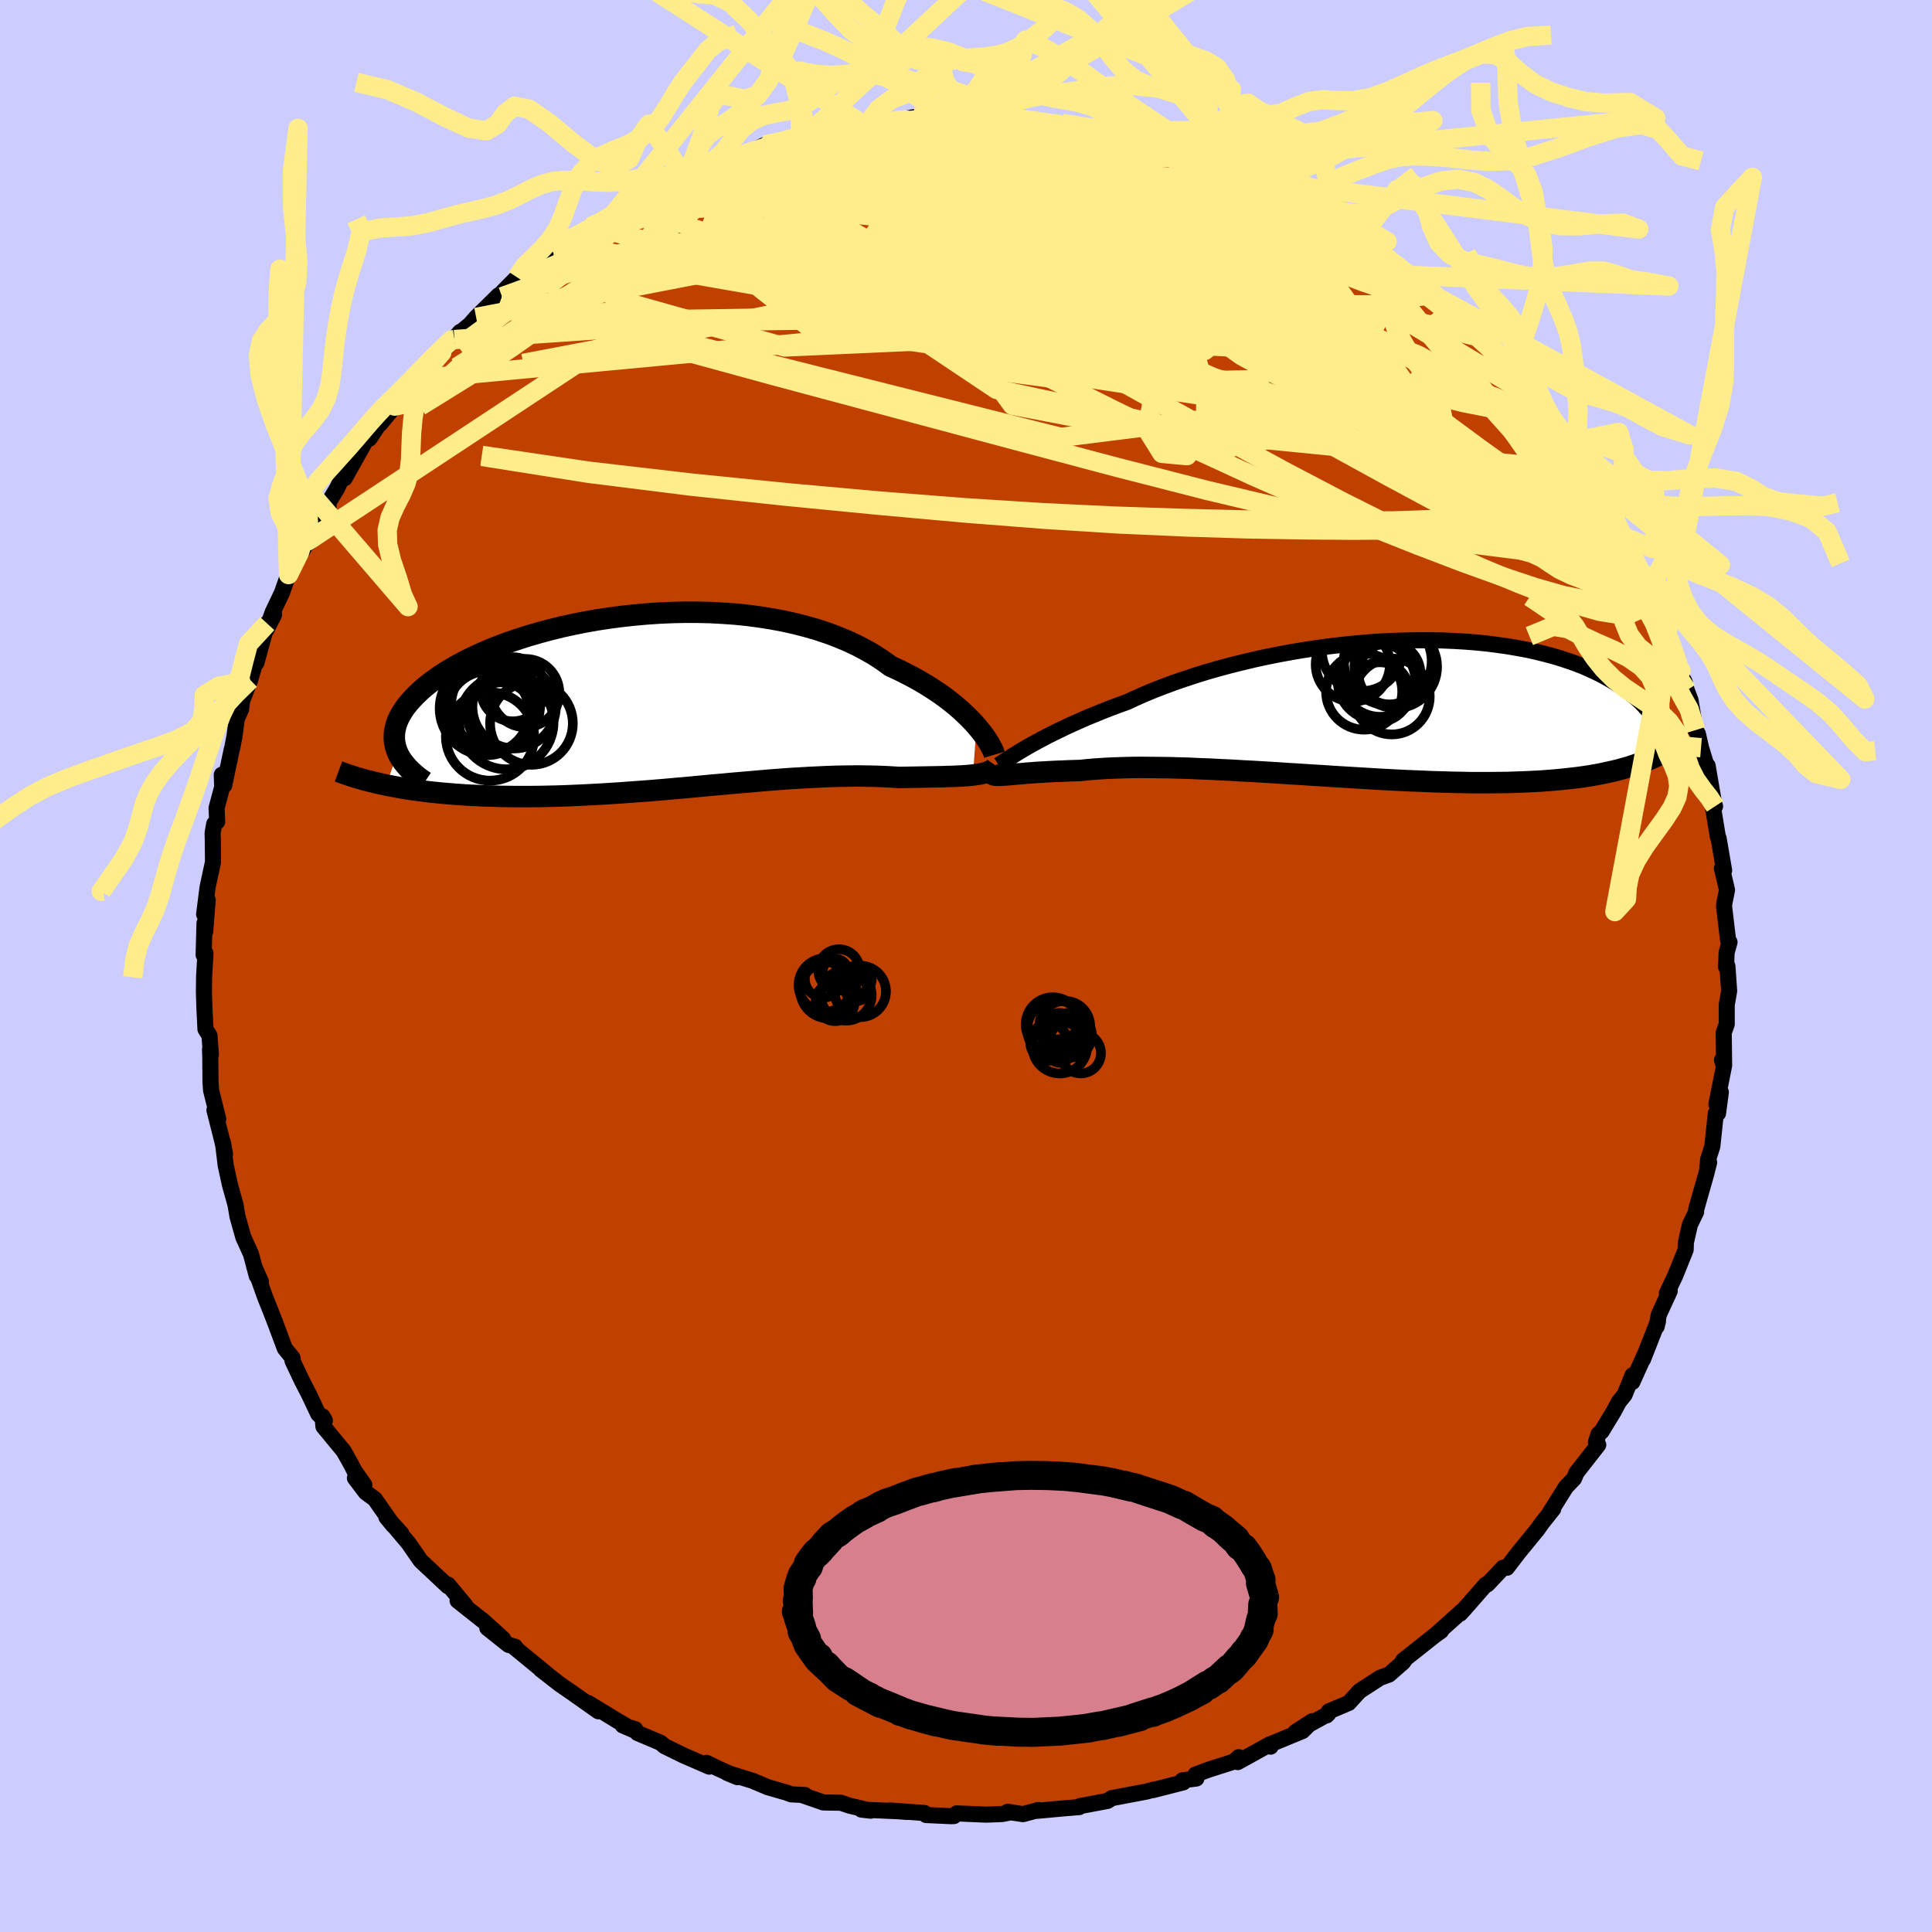 <svg xmlns="http://www.w3.org/2000/svg" width="500" height="500" viewBox="-100 -100 200 200"><defs><clipPath id="c"><path d="m33.65 2.45-.36-.41-.4-.41-.43-.42L32 .78l-.5-.43-.53-.43-.56-.43-.6-.43-.63-.42-.66-.42-.69-.41-.73-.41-.75-.39-.78-.39-.81-.37-.77-.56-.83-.55-.88-.51-.92-.49-.97-.46-1.02-.43-1.06-.4-1.1-.37-1.14-.33-1.17-.3-1.2-.27-1.23-.23-1.25-.2-1.28-.17-1.29-.13-1.3-.09-1.32-.07-1.32-.03H3.38l-1.32.03-1.32.06-1.31.09-1.31.12-1.28.14-1.28.17-1.25.19-1.23.22-1.2.24-1.18.26-1.14.28-1.12.3-1.08.31-1.04.33-1.01.34-.97.36-.92.36-.89.38-.84.38-.8.39-.76.4-.71.4-.67.4-.63.41-.58.41-.54.4-.51.41-.46.41-.42.4-.38.4-.35.39-.31.39-.27.39-.24.39-.2.38-.17.38-.13.38-.09.37-.07.37-.02.36v.36l.04.35.07.35.1.34.13.34-1.17 3.36.57.11.59.11.61.11.62.1.64.09.65.08.66.09.68.07.69.07.71.06.71.06.74.05.74.05.76.03.76.04.79.02.8.03.82.01.83.01h1.7l.88-.01.88-.02.89-.02.91-.03.91-.04.92-.04.93-.05.94-.05.94-.06.95-.06.95-.07.96-.07.96-.07.96-.08.96-.08.96-.09.96-.08.96-.09.95-.09.95-.09.95-.08.94-.09.94-.08.93-.08.92-.08.91-.08.91-.07.89-.07.89-.06.88-.05.86-.05.85-.04.84-.04.83-.03.81-.02.8-.01.79-.01.77.01.75.01.74.02.73.03.7.04.69.04.62-.01.6-.01.6-.01.57-.01.56-.01.55-.01.53-.01.51-.01.5-.02.48-.01.46-.02.44-.02.42-.03.4-.03.38-.04"/></clipPath><clipPath id="b"><path d="m-35.49 4.03.48-.27.51-.28.54-.29.57-.3.6-.3.64-.31.66-.32.7-.32.72-.32.75-.33.78-.32.81-.33.84-.33.86-.32.88-.32.88-.41.93-.41.97-.4 1.01-.39 1.05-.39 1.1-.38 1.13-.37 1.16-.36 1.19-.34 1.22-.33 1.25-.31 1.26-.3 1.29-.28 1.3-.26 1.31-.24 1.32-.22 1.33-.2 1.33-.18 1.33-.15 1.32-.14 1.32-.11 1.31-.09 1.3-.06 1.28-.04L5-7.01h1.24l1.23.02 1.19.05 1.17.07 1.14.09 1.11.11 1.08.14 1.05.15 1.01.17.98.18.94.21.9.22.87.23.83.25.79.26.76.27.72.28.68.3.65.3.61.3.58.32.54.31.52.32.48.32.46.33.43.32.4.33.37.33.35.33.31.33.3.34.26.33.24.34.22.33.19.33.17.33.15.33.13.33.1.32-1.89 2.77-.48.18-.49.17-.52.17-.53.15-.55.15-.57.14-.59.13-.6.13-.63.12-.64.11-.67.1-.68.09-.7.08-.73.08-.74.07-.76.06-.79.06-.81.04-.83.04-.86.03-.88.03-.9.01-.93.01h-1.92l-1-.02-1.01-.02-1.04-.03-1.05-.03-1.08-.05-1.09-.04-1.11-.05-1.12-.06-1.14-.06-1.14-.07-1.16-.07-1.17-.07-1.17-.07L-5 7.01l-1.18-.07-1.19-.08-1.18-.07-1.18-.08-1.17-.07-1.17-.07-1.15-.06-1.15-.07-1.13-.05-1.11-.06-1.1-.04-1.07-.05-1.06-.03-1.02-.03-1-.01-.98-.01-.94-.01-.91.01-.87.02-.84.03-.8.03-.77.05-.73.05-.68.06-.65.07-.67.02-.64.02-.62.03-.6.02-.57.03-.54.03-.52.03-.5.03-.47.04-.44.03-.42.04-.39.03-.36.03-.34.03-.31.03"/></clipPath><filter id="a"><feTurbulence baseFrequency=".05" numOctaves="3" result="noise" type="noise"/><feDisplacementMap in="SourceGraphic" in2="noise" scale="2"/></filter></defs><rect width="100%" height="100%" x="-100" y="-100" fill="#CCF"/><path fill="#C04000" stroke="#000" stroke-linejoin="round" stroke-width="1.667" d="m78.68.1.14-.09.18 2.58-.25 1.43v2.01l-.31.87.04 3.39-.22-.56.2.67-.78 3.92.46-1.26-.29 2.19h-.23l-.36 3.42-.43 1.33-.1 1.05.2-.72-.3 1.19-1.04 3.66-.01.28-.64 1.32-.42 1.86-.02.73-1.07 2.66-.88 1.86.3-.25-1.14 2.48-.21 1.2.14-.57-1.57 4 .17-.47-1.26 2.79.02-.71-.82 2.02-.59.73-.52.98-1.27 2.09-.32.28-.27.83.24.28-2.26 2.89-.24.59-.84.88-.97 1.55-.69 1.09.34-.37-1.17 1.47-.48.68-1.91 2.33L56 62.29l-.39-.01-1.63 1.73-.16.01-1.85 2.12-.82.91.48-.52-1.26 1.13-1.78 1.59.58-.41-.48.33-3.45 2.73h.13l-.13.18-1.45 1.27-.94.34-2.11 1.37-1.12 1.23-2.06.87-.23.42.16-.15-3.37 1.86 1.74-1.12-1.02 1.02-3.1 1.28-.21.34-.06-.25-3.34 1.85.1-.51-.49.46-2.55.81-1.43.53.09.41-1.44.19.08.21-3.13.8.17-.07-.89.23-3.54.67-.45.29-2.71.51-.11.01-.11.12-1.49.12-2.93.27.19-.09-1.59.43-1.59-.24.39.04-.98.19-1.64.06-3.05-.13-.28.28-.3.01-2.58-.12-.17-.21-3.59-.26 1.76.15-.86-.07-3.84-.17.96.11-2.19-.52-.89-.3-1.81-.03-2.14-.74.23-.03-1.43-.07-.44-.17-1.98-.57-1.56-.66-2.65-.82 1.06.44-2.06-.93-1.13-.55.28.39-2.67-1.16-1.96-.96-.41-.35-2.39-1.01-.24-.4-1.29-.39 1.11.48-1.5-.86-3.17-1.93 1.04.85-2.79-1.97-1.08-.74-.24-.18-1.85-1.44.77.59-3.46-2.84.03-.1-.67-.19-2.2-1.75 1.62 1.11-2.15-1.94.24.21-2.79-2.21.81.5-1.8-2.16-.01.17-2.82-2.64-1.26-1.82-1.44-1.71.69.7-1.54-1.68.73.88-1.94-2.77-.91-.66-1.14-1.5.98.71-1.04-1.47-.32-.64-.78-1.39-2.1-2.55-.09-1.04.24.42-.69-.68-.93-1.97-.79-1.54-.94-1.99v-.3l-.8-.99-.95-2.55-.49-1.26-.58-1.45-1.15-3.22.7 1.58-.43-.6-.5-1.89-.1-.37-.79-1.74-.61-2.17-.2-1.2-.58-2.07-.44-2.03-.28-2.33.21 1.17-.27-1.29-.82-3.24.39.91-.74-2.96-.06-.91-.02-2.49-.03-.84.09.52-.14-1.94-.42-.67-.11-2.21-.05-1.64.02-1.62.14-2.39-.19.17.09-3.29.07.88.26-3.26-.37 1.47.36-2.81.56-2.61-.02-2.21-.02-.79.17-.95.3-.22-.06-1.41.58-2.18-.04-1.27.25 1.1.75-3.58.09-.35.22-1.12.24-1.83.45-1.01.09-.82.85-2.21.61-2.09.03.33 1.12-4.07.72-.94-.81 1.59.66-1.83.95-1.99.81-2.31-.12.41 2.01-3.48.1.18-.1-.4.82-1.78 1.32-1.59-.17-.12 1.05-1.75.64-1.37.14.34 2.36-4.22.7-.67-.5.79 1.11-1.67.01.13 1.51-1.83 1.05-1.03 1.3-1.78-.52.02.92-.86 2.12-1.91 1.9-2.13-.6.8.9-.97.73-.61.62-.71 2.32-2.29.36.15-.04-.39 1.6-1.62 1.14-.47.79-1.09 2.09-1.21-.22.29 2.41-1.76-1.34.59 3.29-1.58h-.59l1.59-.75.86-.6 1.86-.95.62-.46 1.99-1.25 1.35-.44 1.52-.72.19-.22 2.72-1.04-2.53.79 3.19-.82 1.86-.72-.16-.14.16.2 2.81-1.34 1.97-.38-.48.04 3.65-.95-1.42.36.77-.17 2.72-.74-.07.21 3.53-.4-.19.08 1.61-.37 1.43-.19 1.91-.37 1.34.06-.55.17 1.5-.33 1.94-.11.13.17 2.71-.04 2.09.21.3-.26-.41.14 2.03.07 1.88.37.99.21.84.11.6-.15 3.54.71.77.14.28-.12.4.21 3.24.5-.3.12 4.07 1.25-.95-.44 2.89 1.28 1.35.26-1.36-.61 1.72.74 2.53.89.01.27 1.04.19 1.4.95 1.22.76-1.19-1.06 2.89 1.82.3-.24 3.31 1.99-.91-.36 2.24 1.09 1.73 1.05-1.01-.38 1.57.95.68.29 1.47 1.23-.01.18.75.36 1.61 1.25 2.39 1.73 1.08.92.05-.01 1.43 1.69.42.28 2.38 2.22 1.16 1.11-1.05-1.12 2.69 2.97.49.53-1.16-1.18 1.36 1.53 2.07 2.58-.53-.6 1.45 1.79.46.01 2.04 3.31-.29-.67.67.69 1.79 2.98.29.37 1.47 2.47.21-.1 1.04 2.67-.06-.45.04-.07.82 1.83 2.01 3.86-.06-.29-.19-.02.44 1.2 1.23 2.62-.13-.75 1.7 4.29-.31-1.06 1.38 4.08-.01.5.38.62.23.9.39 1.02.52 3.1.25.4.32 1.42.54 1.76.14.1.66 3.85-.47-1.33.58 1.69-.31-.49.6 3.64.08.16.57 3.33-.23-.23.53 2.25-.26 1.29-.05.38.42 3.52.15.21-.3 1.07-.06 1.5.14-.09" filter="url(#a)"/><path fill="#fff" d="m-35.49 4.03.48-.27.51-.28.54-.29.57-.3.6-.3.64-.31.66-.32.7-.32.72-.32.75-.33.78-.32.81-.33.84-.33.86-.32.88-.32.88-.41.93-.41.97-.4 1.01-.39 1.05-.39 1.1-.38 1.13-.37 1.16-.36 1.19-.34 1.22-.33 1.25-.31 1.26-.3 1.29-.28 1.3-.26 1.31-.24 1.32-.22 1.33-.2 1.33-.18 1.33-.15 1.32-.14 1.32-.11 1.31-.09 1.3-.06 1.28-.04L5-7.01h1.24l1.23.02 1.19.05 1.17.07 1.14.09 1.11.11 1.08.14 1.05.15 1.01.17.98.18.94.21.9.22.87.23.83.25.79.26.76.27.72.28.68.3.65.3.61.3.58.32.54.31.52.32.48.32.46.33.43.32.4.33.37.33.35.33.31.33.3.34.26.33.24.34.22.33.19.33.17.33.15.33.13.33.1.32-1.89 2.77-.48.18-.49.17-.52.17-.53.15-.55.15-.57.14-.59.13-.6.13-.63.12-.64.11-.67.1-.68.09-.7.08-.73.08-.74.07-.76.06-.79.06-.81.04-.83.04-.86.03-.88.03-.9.01-.93.01h-1.92l-1-.02-1.01-.02-1.04-.03-1.05-.03-1.08-.05-1.09-.04-1.11-.05-1.12-.06-1.14-.06-1.14-.07-1.16-.07-1.17-.07-1.17-.07L-5 7.01l-1.18-.07-1.19-.08-1.18-.07-1.18-.08-1.17-.07-1.17-.07-1.15-.06-1.15-.07-1.13-.05-1.11-.06-1.1-.04-1.07-.05-1.06-.03-1.02-.03-1-.01-.98-.01-.94-.01-.91.01-.87.02-.84.03-.8.03-.77.05-.73.05-.68.06-.65.07-.67.02-.64.02-.62.03-.6.02-.57.03-.54.03-.52.03-.5.03-.47.04-.44.03-.42.04-.39.03-.36.03-.34.03-.31.03" filter="url(#a)" transform="translate(41.86 -26.71)"/><path fill="#fff" d="m33.65 2.45-.36-.41-.4-.41-.43-.42L32 .78l-.5-.43-.53-.43-.56-.43-.6-.43-.63-.42-.66-.42-.69-.41-.73-.41-.75-.39-.78-.39-.81-.37-.77-.56-.83-.55-.88-.51-.92-.49-.97-.46-1.02-.43-1.06-.4-1.1-.37-1.14-.33-1.17-.3-1.2-.27-1.23-.23-1.25-.2-1.28-.17-1.29-.13-1.3-.09-1.32-.07-1.32-.03H3.38l-1.32.03-1.32.06-1.31.09-1.31.12-1.28.14-1.28.17-1.25.19-1.23.22-1.2.24-1.18.26-1.14.28-1.12.3-1.08.31-1.04.33-1.01.34-.97.36-.92.36-.89.38-.84.38-.8.39-.76.4-.71.4-.67.4-.63.41-.58.41-.54.4-.51.41-.46.41-.42.4-.38.4-.35.39-.31.39-.27.39-.24.39-.2.38-.17.38-.13.38-.09.37-.07.37-.02.36v.36l.04.35.07.35.1.34.13.34-1.17 3.36.57.11.59.11.61.11.62.1.64.09.65.08.66.09.68.07.69.07.71.06.71.06.74.05.74.05.76.03.76.04.79.02.8.03.82.01.83.01h1.7l.88-.01.88-.02.89-.02.91-.03.91-.04.92-.04.93-.05.94-.05.94-.06.95-.06.95-.07.96-.07.96-.07.96-.08.96-.08.96-.09.96-.08.96-.09.95-.09.95-.09.95-.08.94-.09.94-.08.93-.08.92-.08.91-.08.91-.07.89-.07.89-.06.88-.05.86-.05.85-.04.84-.04.83-.03.81-.02.8-.01.79-.01.77.01.75.01.74.02.73.03.7.04.69.04.62-.01.6-.01.6-.01.57-.01.56-.01.55-.01.53-.01.51-.01.5-.02.48-.01.46-.02.44-.02.42-.03.4-.03.38-.04" filter="url(#a)" transform="translate(-32.56 -27.28)"/><g fill="none" stroke="#000" transform="translate(41.86 -26.71)"><path stroke-linejoin="round" stroke-width="1.667" d="m-38.49 5.9.16-.1.19-.12.22-.15.26-.16.28-.18.31-.21.35-.21.38-.24.41-.24.44-.26.48-.27.51-.28.54-.29.57-.3.6-.3.64-.31.66-.32.7-.32.72-.32.75-.33.78-.32.81-.33.84-.33.86-.32.88-.32.88-.41.93-.41.97-.4 1.01-.39 1.05-.39 1.1-.38 1.13-.37 1.16-.36 1.19-.34 1.22-.33 1.25-.31 1.26-.3 1.29-.28 1.3-.26 1.31-.24 1.32-.22 1.33-.2 1.33-.18 1.33-.15 1.32-.14 1.32-.11 1.31-.09 1.3-.06 1.28-.04L5-7.01h1.24l1.23.02 1.19.05 1.17.07 1.14.09 1.11.11 1.08.14 1.05.15 1.01.17.98.18.94.21.9.22.87.23.83.25.79.26.76.27.72.28.68.3.65.3.61.3.58.32.54.31.52.32.48.32.46.33.43.32.4.33.37.33.35.33.31.33.3.34.26.33.24.34.22.33.19.33.17.33.15.33.13.33.1.32.09.32.06.31.05.32.03.3.01.31-.01.3-.02.29-.04.29-.05.29-.07.28" filter="url(#a)"/><path stroke-linejoin="round" stroke-width="2.222" d="m-39.13 6.85.06.04.09.04.1.02.14.02h.34l.2-.01.24-.01.26-.02.28-.02.31-.03.34-.03.36-.03.39-.03.42-.04.44-.03.47-.04.5-.03.52-.03.54-.03.57-.03.6-.02.62-.03.64-.02.67-.02.65-.07.68-.06.73-.05.77-.05.8-.03.84-.03.87-.02.91-.01.94.01.98.01 1 .01 1.02.03 1.06.03 1.07.05 1.1.04 1.11.06 1.13.05 1.15.07 1.15.06 1.17.07 1.17.07 1.18.08 1.18.07 1.19.08 1.18.07 1.18.08 1.17.07 1.17.07 1.16.07 1.14.07 1.14.06 1.12.06 1.11.05 1.09.04 1.08.05 1.05.03 1.04.03 1.01.02 1 .02h1.92l.93-.01.9-.01.88-.03.86-.03.83-.04.81-.04.79-.06.76-.06.74-.07.73-.08.7-.08.68-.09.67-.1.64-.11.63-.12.6-.13.59-.13.57-.14.55-.15.53-.15.52-.17.49-.17.48-.18.47-.18.44-.2.43-.2.42-.2.4-.22.38-.22.37-.22.35-.23.34-.24.33-.25" filter="url(#a)"/><circle cx="1.011" cy="-3.153" r="4.068" clip-path="url(#b)" filter="url(#a)"/><circle cx=".971" cy="-1.668" r="3.064" clip-path="url(#b)" filter="url(#a)"/><circle cx="1.976" cy="-3.573" r="3.206" clip-path="url(#b)" filter="url(#a)"/><circle cx="-.869" cy="-5.893" r="4.148" clip-path="url(#b)" filter="url(#a)"/><circle cx="2.626" cy="-4.268" r="4.278" clip-path="url(#b)" filter="url(#a)"/><circle cx="2.216" cy="-1.193" r="3.932" clip-path="url(#b)" filter="url(#a)"/><circle cx="-1.819" cy="-4.508" r="3.842" clip-path="url(#b)" filter="url(#a)"/><circle cx="1.801" cy="-4.858" r="4.546" clip-path="url(#b)" filter="url(#a)"/><circle cx="-.644" cy="-1.698" r="3.944" clip-path="url(#b)" filter="url(#a)"/><circle cx=".651" cy="-2.763" r="4.022" clip-path="url(#b)" filter="url(#a)"/></g><g fill="none" stroke="#000" transform="translate(-32.56 -27.28)"><path stroke-linejoin="round" stroke-width="2.222" d="m35.5 5.41-.05-.17-.07-.2-.11-.24-.14-.26-.16-.3-.2-.32-.23-.34-.26-.36-.3-.38-.33-.39-.36-.41-.4-.41-.43-.42L32 .78l-.5-.43-.53-.43-.56-.43-.6-.43-.63-.42-.66-.42-.69-.41-.73-.41-.75-.39-.78-.39-.81-.37-.77-.56-.83-.55-.88-.51-.92-.49-.97-.46-1.02-.43-1.06-.4-1.1-.37-1.14-.33-1.17-.3-1.2-.27-1.23-.23-1.25-.2-1.28-.17-1.29-.13-1.3-.09-1.32-.07-1.32-.03H3.38l-1.32.03-1.32.06-1.31.09-1.31.12-1.28.14-1.28.17-1.25.19-1.23.22-1.2.24-1.18.26-1.14.28-1.12.3-1.08.31-1.04.33-1.01.34-.97.36-.92.36-.89.38-.84.38-.8.39-.76.4-.71.4-.67.4-.63.41-.58.41-.54.4-.51.41-.46.41-.42.4-.38.4-.35.39-.31.39-.27.39-.24.39-.2.38-.17.38-.13.38-.09.37-.07.37-.02.36v.36l.04.35.07.35.1.34.13.34.16.33.19.32.22.32.25.31.27.31.3.3.32.29.34.29.37.28.4.27" filter="url(#a)"/><path stroke-linejoin="round" stroke-width="2.222" d="m35.68 6.56-.11.16-.14.14-.18.12-.2.11-.23.1-.26.08-.28.08-.31.06-.33.05-.36.05-.38.04-.4.03-.42.03-.44.02-.46.02-.48.01-.5.02-.51.01-.53.01-.55.01-.56.01-.57.01-.6.01-.6.01-.62.01-.69-.04-.7-.04-.73-.03-.74-.02-.75-.01-.77-.01-.79.01-.8.01-.81.02-.83.03-.84.04-.85.04-.86.05-.88.05-.89.06-.89.07-.91.07-.91.08-.92.08-.93.08-.94.08-.94.09-.95.08-.95.09-.95.09-.96.09-.96.08-.96.09-.96.08-.96.08-.96.07-.96.07-.95.07-.95.06-.94.06-.94.05-.93.05-.92.04-.91.04-.91.03-.89.02-.88.02-.88.01h-1.7l-.83-.01-.82-.01-.8-.03-.79-.02-.76-.04-.76-.03-.74-.05-.74-.05-.71-.06-.71-.06-.69-.07-.68-.07-.66-.09-.65-.08-.64-.09-.62-.1-.61-.11-.59-.11-.57-.11-.56-.12-.55-.13-.53-.13-.52-.13-.5-.14-.48-.14-.48-.15-.45-.15-.45-.16-.43-.16" filter="url(#a)"/><circle cx="-16.139" cy=".298" r="4.608" clip-path="url(#c)" filter="url(#a)"/><circle cx="-14.359" cy="-1.367" r="3.32" clip-path="url(#c)" filter="url(#a)"/><circle cx="-13.069" cy="-.977" r="3.532" clip-path="url(#c)" filter="url(#a)"/><circle cx="-14.219" cy=".443" r="4.32" clip-path="url(#c)" filter="url(#a)"/><circle cx="-15.594" cy="1.368" r="3.452" clip-path="url(#c)" filter="url(#a)"/><circle cx="-15.019" cy="2.033" r="4.882" clip-path="url(#c)" filter="url(#a)"/><circle cx="-16.714" cy="3.518" r="4.57" clip-path="url(#c)" filter="url(#a)"/><circle cx="-17.084" cy=".618" r="4.84" clip-path="url(#c)" filter="url(#a)"/><circle cx="-16.914" cy=".988" r="4.25" clip-path="url(#c)" filter="url(#a)"/><circle cx="-12.424" cy="2.168" r="4.284" clip-path="url(#c)" filter="url(#a)"/></g><g fill="none" stroke="#FFEC8B" stroke-linejoin="round" stroke-width="2"><path d="m-34.59-78.82 1.11-.65 1.66-.76 1.83-.71 1.86-.63 1.86-.56 1.88-.51 1.92-.48 1.98-.49 2.02-.49 2.04-.51 2.03-.51 1.99-.5 1.87-.47 1.67-.43 1.35-.36 1-.29.68-.23.47-.16.41-.1m69.09 36.45.39.83.15 1.03-.34.87-.84.67-1.31.55-1.73.52-2.15.51-2.62.44-3.12.33-3.64.22-4.16.1-4.68.03-5.21-.04-5.76-.1-6.36-.2-6.97-.31-7.6-.48-8.21-.64-8.85-.8-9.47-.92-10.08-1.07L-39.05-51l-11.04-1.75m80.7-28.45 2.15 1.26 1.72.96 1.59.93 1.48.92 1.39.9 1.26.84 1.15.78 1.03.72.92.64.81.57.67.46.51.35.29.19h.01l-.32-.23-.63-.47-.95-.71-1.3-.99" filter="url(#a)"/><path d="m-29.11-81.69.69-.36.83-.35.88-.32.99-.34 1.02-.35 1-.36.96-.33.88-.3.76-.24.59-.17.36-.07.13.03-.11.15-.37.27-.65.41-.98.55-1.36.71-1.76.86-2.17 1-2.58 1.14-3 1.28-3.61 1.49m81.84 5.02 1.63 1.24.68.69.11.42-.29.25-.71.08-1.23-.18-1.86-.51-2.57-.89-3.32-1.28-4.09-1.68-4.86-2.07-5.54-2.43-6.16-2.75-6.96-3.15" filter="url(#a)"/><path d="m-29.11-81.69.76-.36 1.05-.36 1.24-.34 1.47-.38 1.65-.42 1.74-.45 1.82-.47 1.86-.47 1.85-.46 1.76-.43 1.62-.37 1.44-.33 1.25-.27 1.07-.24.89-.19.71-.16.48-.11.2-.08-.23-.01-.83.08" filter="url(#a)"/><path d="m-29.11-81.69.68-.36.81-.34.85-.31.93-.32.95-.33.91-.32.84-.29.73-.24.58-.18.34-.06.04.08-.3.23-.64.39-.96.55-1.3.72-1.66.87-2.06 1.03-2.5 1.16-2.97 1.31-3.37 1.42" filter="url(#a)"/><path d="m-25.54-82.98 1.12-.46.6-.23.64-.18.66-.13.48.01.17.19-.22.41-.59.62-.94.85-1.26 1.06-1.61 1.28-2.03 1.54-2.54 1.83-3.13 2.15-3.73 2.5-4.32 2.82-4.88 3.16-5.59 3.57m111.25 3.27h-.13l.02.45-.28.46-.79.26-1.36-.01-1.95-.26-2.59-.51-3.28-.83-4.04-1.19-4.86-1.63-5.74-2.1-6.62-2.55-7.46-2.97-8.22-3.32-8.91-3.7-9.8-4.19" filter="url(#a)"/><path d="m65.89-48.37.31.5.2.62.02.43-.11.36-.26.31-.47.13-.77-.16-1.08-.48-1.4-.77-1.71-1.05-2.03-1.31-2.39-1.63-2.81-2-3.31-2.44-3.84-2.95-4.41-3.48-4.94-3.98-5.39-4.42-5.73-4.82-5.96-5.24m-1.93-4.93 2.43.74 1.18.42.66.3.22.2-.19.14-.52.11-.89.08-1.33.05-1.89-.01-2.53-.1-3.21-.18-3.9-.29-4.64-.38-5.42-.46-6.37-.53m78.41 44.67-.09.36-.06.77-.27.78-.62.65-1.02.46-1.49.19-1.98-.14-2.48-.49-2.99-.85-3.51-1.17-4.03-1.45-4.58-1.75-5.13-2.04-5.69-2.39-6.25-2.75-6.83-3.15-7.41-3.57-7.98-4-8.54-4.42-9.12-4.77-9.8-5.03" filter="url(#a)"/><path d="m62.34-54.19 1.11 2.09.36 1.37-.19 1.05-.72.82-1.25.63-1.71.51-2.17.46-2.61.42-3.1.36-3.6.26-4.13.14-4.66.03-5.2-.04-5.75-.09-6.33-.16-6.92-.23-7.54-.36-8.16-.52-8.79-.69-9.44-.85L-28.51-50l-10.59-1.23-11.02-1.63m7.45-20.91 1.54-1.06 1.35-.63 1.64-.59 1.94-.59 2.22-.63 2.48-.66 2.71-.69 2.89-.69 3.04-.66 3.11-.63 3.15-.56 3.13-.5 3.12-.46 3.1-.41 3.09-.39 3.08-.38 3.05-.37 2.95-.38 2.78-.41 2.53-.45 2.18-.48 1.75-.46m26.01 10-.29.03.24.39.18.51-.06.54-.32.58-.57.62-.85.67-1.2.69-1.61.67-2.06.63-2.54.59-3.01.53-3.5.47-4.03.41-4.58.33-5.16.27-5.76.22-6.33.19-6.88.18-7.39.17-7.93.13-8.56.13-9.35.23" filter="url(#a)"/><path d="m31.8-80.14-.07-.23.78.4.75.51.44.44v.31l-.5.15h-1.04l-1.6-.16-2.14-.31-2.66-.45-3.19-.58-3.77-.72-4.42-.86-5.15-.99-5.91-1.14-6.61-1.39" filter="url(#a)"/><path d="m64.13-51.21.52.82.54 1 .32.79.08.54-.12.36-.29.24-.46.14-.66-.03-.92-.25-1.18-.49-1.47-.74-1.76-.97-2.08-1.21-2.43-1.48-2.81-1.78-3.21-2.13-3.61-2.51-4.01-2.9-4.44-3.29-4.9-3.66-5.39-4.04-5.81-4.42-6.1-4.85m-55.54 7.13 2.03-1.05 1.11-.65.98-.57.99-.58.97-.54.9-.48.73-.36.52-.19h.24l-.07.22-.37.43-.68.65-.97.86-1.28 1.06-1.58 1.27-1.9 1.47-2.26 1.7-2.72 2.02-3.39 2.5-4.2 3.08" filter="url(#a)"/><path d="m-10.39-86.93 1.63-.25 1.78-.09 1.81.07 1.82.21 1.93.31 2.1.39 2.3.47 2.46.52 2.54.57 2.56.6 2.53.62 2.49.64 2.45.63 2.4.63 2.34.61 2.26.58 2.16.54 2.07.52 1.94.5 1.79.47 1.63.45 1.54.45 1.44.44M69.7-40.94l.45 1.3.21 1.13-.13.9-.51.69-.91.41-1.37.09-1.84-.29-2.31-.65-2.8-.97-3.29-1.28-3.78-1.58-4.29-1.91-4.79-2.27-5.31-2.66-5.84-3.06-6.4-3.48-7.01-3.88-7.69-4.26-8.38-4.6-8.97-4.93-9.27-5.41" filter="url(#a)"/><path d="m69.7-40.94.42 1.21.15.9-.24.48-.69.09-1.19-.39-1.72-.96-2.3-1.6-2.92-2.28-3.58-2.94-4.27-3.59-4.99-4.24-5.73-4.95-6.43-5.69-7.02-6.46-7.53-7.21" filter="url(#a)"/><path d="m67.12-46.32.64 1.93-.2 1.34-1.26.53-2.18.04-2.99-.2-3.77-.38-4.6-.58-5.48-.84-6.42-1.17-7.41-1.57-8.45-2-9.52-2.44-10.62-2.82-11.73-3.14-12.82-3.43-13.84-3.79m55.48-19.59.27.1 1.18.47 1.24.49 1.25.52 1.33.58 1.38.63 1.37.64 1.29.62 1.19.59 1.09.53 1 .48.9.44.77.36.57.27.27.12-.12-.08-.59-.34-1.15-.62-1.79-.96" filter="url(#a)"/><path d="m30.61-81.2 2.13 1.23 1.63.88 1.44.8 1.26.73 1.1.66.95.58.81.52.68.46.59.4.49.36.38.3.24.22.06.12-.18-.03-.5-.21-.87-.42-1.23-.64-1.53-.84-1.82-1.05-2.18-1.32-2.71-1.71M1.63-87.94l1.42.08.89.03.94.09 1.13.13 1.21.16 1.18.17 1.08.15.94.13.74.11.49.08.22.05-.06.04-.35.02-.67.01-1.08-.02-1.62-.07-2.24-.15-2.87-.24-3.5-.28" filter="url(#a)"/><path d="m-8.78-87.3 1.58-.18 1.75-.07 1.73.02 1.81.08 1.98.11 2.17.14 2.29.17 2.24.17 2.03.15 1.69.1 1.28.05.92.02h.63l.46.03m-44.41 5.54 1.33-.52 1.44-.32 1.68-.15 2.01-.04 2.37.01 2.69.05 2.97.08 3.21.11 3.42.13 3.56.16 3.65.21 3.68.26 3.7.29 3.7.31 3.76.35 3.81.37 3.85.41 3.83.44 3.77.46 3.74.52 3.72.57m-74.16.75 1.52-.66 1.74-.59 2.07-.55 2.36-.48 2.63-.39 2.82-.27 2.97-.14 3.1-.03 3.23.08 3.37.15 3.51.19 3.66.2 3.78.19 3.89.2 3.95.19 3.98.18 3.93.19 3.85.2 3.78.24 3.77.27 3.78.32 3.75.34 3.55.29" filter="url(#a)"/><path d="m69.95-40.63-.24-.22-.48.02-.71.15-1.06.08-1.53-.15-2.06-.47-2.67-.88-3.31-1.35-3.99-1.89-4.71-2.41-5.45-2.93-6.21-3.41-6.99-3.9-7.79-4.43-8.67-5.01-9.57-5.6-10.49-6.15m9.59-8.67 1.78.15 1.41.19 1.08.18.89.14.75.15.53.14.23.14-.13.14-.52.15-.9.17-1.34.2-1.84.19-2.45.17-3.09.12-3.71.07-4.26-.02-4.86-.02m31-.21.86.41 1.58.58 1.57.6 1.46.56 1.38.55 1.33.56 1.32.57 1.31.58 1.26.58 1.19.56 1.1.52 1.01.49.93.44.84.39.72.34.55.26.3.14-.01-.01-.38-.21-.76-.4-1.1-.55-1.27-.63-1.26-.61" filter="url(#a)"/><path d="m3.61-87.85 1.9.18 1.8.29 1.72.32 1.77.34 1.85.35 1.86.35 1.72.33 1.52.3 1.33.28 1.14.25.9.23.51.12-.11-.05-.93-.29M66.1-48.47l.6 1.51.24.59.18.5.13.53-.04.34-.33-.04-.65-.46-.98-.86-1.31-1.25-1.65-1.64-2.02-2.09-2.41-2.58-2.83-3.16-3.29-3.82-3.76-4.51-4.07-5.1m-77.88-8.77 1.97-.87 2.25-.48 2.58-.23 2.93-.04 3.29.11 3.71.23 4.13.28 4.52.34 4.84.36 5.12.38 5.31.39 5.47.4 5.57.45 5.66.55 5.73.65 5.76.69" filter="url(#a)"/><path d="m28.14-82.04.84.41.29.56-.32.55-.84.62-1.28.75-1.78.9-2.38 1-3.1 1.09-3.87 1.15-4.7 1.2-5.53 1.25-6.33 1.32-7.15 1.41-8.04 1.58-9.02 1.8-10.01 2.02-10.76 2.05m40.4-25.48.77.07.55.04.63.06.67.11.58.19.36.28.06.37-.29.46-.62.57-.95.69-1.27.81-1.61.94-1.97 1.08-2.36 1.21-2.79 1.34-3.26 1.48-3.77 1.64-4.28 1.8-4.77 1.95-5.22 2.05-5.65 2.08-6.25 2.19" filter="url(#a)"/><path d="m8.51-87.2.89.08 1.2.15 1.17.18.9.19.63.19.42.21.23.26.01.29-.3.3-.69.29-1.11.26-1.58.23-2.05.21-2.54.21-3.04.23-3.56.26-4.09.27-4.59.24-5.2.21-6.17.27m-17.94 6.15 1.61-.62 2.04-.51 2.55-.4 3.03-.3 3.46-.17 3.81-.01 4.11.15 4.37.32 4.64.46 4.91.58 5.18.67 5.43.71 5.61.72 5.75.71 5.85.67 5.95.68 6.05.75 6.15.91" filter="url(#a)"/><path d="m-40.26-75.53.13-.05 1.35-.54 1.75-.64 2.08-.71 2.38-.75 2.65-.8 2.84-.82 2.95-.83 2.99-.79 2.95-.75 2.9-.69 2.83-.63 2.77-.58 2.71-.55 2.59-.53 2.43-.52 2.27-.51 2.16-.5 1.93-.51m-23.3 1.87.56-.19 1.08-.29 1.06-.24 1.15-.23 1.27-.23 1.32-.2 1.24-.18 1.08-.15.84-.12.55-.07.22-.02-.16.04-.54.11-.88.17-1.18.24-1.53.31-1.97.4-2.57.48" filter="url(#a)"/><path d="m-31.98-80.53 1.34-.5 1.37-.55 1.33-.53 1.31-.48 1.33-.45 1.35-.45 1.3-.45 1.21-.43 1.05-.39.9-.35.69-.26.37-.15-.11.02-.75.22-1.59.54" filter="url(#a)"/><path d="m-28.92-81.91 1.28-.5.61-.18.71-.17.67-.13.55-.06.4.04.24.15.02.31-.26.48-.59.7-.95.92-1.28 1.16-1.62 1.41-1.95 1.66-2.31 1.92-2.73 2.19-3.2 2.45-3.67 2.69-4.11 2.88-4.51 3-4.9 3.04" filter="url(#a)"/><path d="m-30.63-80.97 1.38-.53 1.59-.34 1.91-.21 2.3-.12 2.74-.09 3.12-.07 3.45-.04 3.73-.02 3.98.01 4.15.05 4.22.07 4.18.1 4.11.12 4.01.12 3.98.12 4.05.2 4.24.36m40.61 34.92.99 2.06.83 1.67.49 1.06.32.77.25.69.21.68.16.62.05.48-.1.29-.26.02-.46-.29-.65-.62-.86-.95-1.08-1.29-1.32-1.65-1.58-2.04-1.84-2.49-2.12-2.95-2.4-3.41-2.73-3.91-3.19-4.5-3.82-5.23" filter="url(#a)"/><path d="m-30.63-80.97 1.28-.56 1.31-.44 1.45-.35 1.67-.32 1.93-.33 2.15-.35 2.31-.36 2.44-.38 2.53-.39 2.53-.38 2.46-.37 2.34-.34 2.21-.31 2.1-.27 2-.23 1.88-.22 1.64-.19 1.33-.19 1.04-.16.87-.14" filter="url(#a)"/><path d="m-4.1-87.8.29.06 1.31.03 1.8.11 2.07.2 2.19.25 2.18.28 2.1.31 2.05.34 2.04.36 2.02.38 1.96.36 1.84.33 1.64.26 1.38.2 1.09.15.84.13.76.22M-8.78-87.3l1.6-.14 1.73.04 1.75.21 1.9.34 2.16.45 2.47.55 2.69.64 2.84.71 2.88.76 2.86.79 2.85.82 2.83.82 2.81.83 2.75.79 2.64.74 2.5.69 2.36.63 2.23.62 2.08.61 1.87.54m-59.89-9.12 1.39-.3 1.22-.29 1.2-.29 1.17-.26 1.18-.24 1.21-.22 1.15-.18.96-.14.67-.09.29-.04-.14.01-.62.1-1.07.19-1.5.28-2.01.37m-5.1 1.1 1.5-.22 1.49-.08 1.69.06 1.9.19 2.21.3 2.53.39 2.82.48 3.02.55 3.18.63 3.28.69 3.34.75 3.38.81 3.42.87 3.44.92 3.49.99 3.53 1.02 3.56 1.05 3.51 1.04 3.4.99 3.19.91 2.96.8 2.81.71 2.84.74" filter="url(#a)"/><path d="m65.89-48.37.28.48.09.59-.17.36-.37.28-.6.2-.91.01-1.3-.28-1.71-.61-2.12-.91-2.52-1.19-2.93-1.45-3.36-1.77-3.84-2.11-4.36-2.52-4.94-2.98-5.56-3.45-6.22-3.93L18.52-72l-7.35-4.75-7.73-5.2m-17.1-4.87.82.04 1.24-.08 1.1-.09.94-.06h.74l.52.07.25.18.02.27-.21.37-.43.47-.66.58-.95.7-1.31.84-1.7.97-2.1 1.13-2.49 1.27-2.88 1.44-3.28 1.59-3.71 1.76-4.18 1.94-4.65 2.08-5.06 2.15-5.39 2.03" filter="url(#a)"/><path d="m23.88-83.94 13.94 12.85 8.72 12.28-2.74 3.08-7.5-1.88-6.58-2.29-4.66-1.1-5.21-.46-8.28-.91L.71-64.34l-9.69-2.9-4.25-3.23 3-2.63 8.97-.77 12.43 1.83 13.03 2.68 9.86-.44 18.92 4.66" filter="url(#a)"/><path d="m42.87-73.58-26.13-6.24-11.59 2.57-7.28 4.01-4.84 2.05-2.52-.27.98-1.33 5.21-.9 8.13.16 7.84 1.05 4.51 1.61.95 1.99.02 1.8.4-.12-5.27-3.67-22.94-4.22-41.05 7.95" filter="url(#a)"/><path d="m3.72-87.73-.87 3.31.31 7.57 1.31 7.36 2.6 4.93 5.66 2.76 8.45 1.29 8.36-.18 4.51-2.11-1.66-4.02-7.19-5.02-9.41-4.52-7.52-2.75-3.08-.64.69 1.19 1.79 3.7 7.8 10.17 54.67 24.95" filter="url(#a)"/><path d="m-48.03-69.28 8.86 2.71 29.61-.38 24.53.67 10.25-.44-1.89-1.89-8.03-2.49-8.7-2.42-6.03-2.01-2.29-1.33.91-.39 2.96.71 4.25 1.82 5.55 2.76 7.17 3.5 8.44 3.88 8.1 3.72L41-58.12l.85 1.02-2.95-.86-3.32-2.14.33-2.66L40.3-66l3.51-4.07-5.37-6.83" filter="url(#a)"/><path d="m-17.15-85.91-5.15 6.65 17.73 7.02 15.61 6.95 5.94 3.25 1.03-.13 1.14-1.07 2.21-.43 2.1.11 1.27-.16.86-.74 1.41-.69 2.71.43 3.61 1.98 2.12 2.68-2.74 1.98-8.41 1.54-14.47 1.82-57.85-14.56" filter="url(#a)"/><path d="m23.88-83.94-12.56 11.4 11.74 7.2-.2-.69-7.56-3.52-4.69-1.97 2.41 1 7.65 2.99 8.62 2.98 5.97 1.44 1.5-.53-3.2-1.9-7.21-2.23-9.83-1.66-10.56-.67-9.09.23-5.6.7-.78.62 3.98.15 6.77-.51 5.89-1.1 2.09-1.09-.54.56-4.04 2.97-47.31-6.2" filter="url(#a)"/><path d="M69.7-40.94 31.01-58.06 2.3-62.43l-2.51.37 8.9 1.19 5.78-.24-1.48-2.08-5.26-2.87-4.1-2.32-.76-1.17 1.31-.37.55-.32-2.15-.62-4.19-.51-3.26.31.91 1.46 5.97 2.05 8.88 1.35 9.09-.45 9.88-1.83 12.97.04 15.18 9.12" filter="url(#a)"/><path d="m31.8-80.14-1.45 13.93-10.88-2.03-1.9-4.76.54-3.89-1.86-2.35-5.06-.88-6.81.28-6.66.87-5.17.82-3.2.35-1.24-.13.53-.31 2.18-.07 3.81.52 5.61 1.33 7.63 2.14 9.2 2.61 8.64 2.37 4.36 1.17-2.9-.81-8.84-2.89-10.62-4.31-31.55-7.66" filter="url(#a)"/><path d="m-42.67-73.77 47.01 2.9 4.54 1.51 4.77 3.06 9.36 2.01 8.71.42 3.99-.89-1.9-2.01-6.61-2.91-8.78-3.29-8.34-3.05-6.39-2.37-4.45-1.54-3.6-.81-3.84-.25-4.38.12-4.29.33-3.15.36-1.14.25 1.1.12 2.62.13 2.46.24 1.02-.36 1.24-2.84-4.43-3.27" filter="url(#a)"/><path d="m-56.78-60.77 62.43-5.88 17.29-5.17 3.23-3.56-2.62-2.83L17.89-80l-6.87-.16-5.88 1.81-2.7 3.68 1.48 4.82 4.84 4.75 5.97 3.45 4.56 1.4 1.4-.61-2.24-2.11-5.03-3.08-5.93-3.72-4.57-3.87-2.18-3-1.61-.86-4.6 1.64-5.52 1.22 25.25-11.75" filter="url(#a)"/><path d="M42.87-73.58 21.6-75.54l-2.58.39-8.52-2-10.92-1.3-7.48 1.28-1.65 3.65 2.9 4.55 4.1 3.74 2.3 1.83-.61-.14-2.74-1.29-3.03-1.24-1.11-.34 3.06.71 8.35 1.01 11.7-.22 8.9-3.14-1.33-6.15L8.14-80l-36.87-2.16" filter="url(#a)"/><path d="m33.5-79.38 5.02 5.4L36.88-70l-3.75 1.75-2.94.11-1.14.21-.74 1.04-2.45 1.53-5.27 1.32-7.6.46-8.36-.64-7.47-1.51-5.55-1.76-3.02-1.32.1-.43 3.67.46 6.72.93 7.55.81 5.1.37.15.3-5.2.94-9.72 1.15-13.21-1.88-10.82-8.57 3.39-8.91" filter="url(#a)"/><path d="m65.89-48.37-16.21-2.06-23.74-10.36-12.73-5.36-6.36-3.19-4.09-3.13-2.81-2.71-1.7-1.25-.92.62-.45 1.87-.25 1.93-.34.9-.52-.45-.3-1.22.58-.98 1.72.06 2.05 1.15.82 1.54-1.68.81-4.98-.99-9.96-2.67-16.23-1.17-15.82 5.75" filter="url(#a)"/><path d="m64.13-51.21-8.4-7.01-8.86-4.98-9.07-3.77-8.59-3.53-6.3-2.56-4.26-1.36-3.45-.39-3.04.58-2.32 1.73-1.88 2.72-2.74 2.81-4.69 1.6-5.95-.57-4.3-2.69.66-3.69 6.74-3.14 10.21-1.65 8.54-.71 2.86-1.38-2.2-3.03-13.07-5.76" filter="url(#a)"/><path d="m61.96-54.21-35.25-19.2-2.89-4.86.65-.77h-2.39l-4.99-.12-5.43-.15-3.79.39-1.16 1.33.68 1.88.43 1.19-1.24-.53-1.66-1.85.56-1.63 4.45-.64 27.18 1.54" filter="url(#a)"/><path d="m-13.66-86.82 28.45 12.88L19.8-69l1.47 3.86-1.05 2.69-.54 1.66.71.66-.77-.78-4.89-2.5L5.99-67l-9.49-3.43-6.57-2.23-1.42-.83 3.8-.12 7.5-.34 8.7-1.01 6.43-1.16-.54-.03-12.54 1.87-25.17 1.99-15-4.23" filter="url(#a)"/><path d="m-23.68-83.7 50.25 14.71 13.74 8.97-4.52 4.56-8.72 1.84-4.82.24 1.66-.63 6.37-1.1 6.87-1.77 3.32-2.97-1.95-4.27-6.36-4.66-8.61-3.62-8.8-1.35-7.22 1.37-3.88 3.44-3.77 2.23-42.33-7.35" filter="url(#a)"/><path d="m64.13-51.21-49.02-4.86-10.3-1.98L.3-64.21l3.36-5.28 10.33-1.09 11.17 2.25 5.18 2.79-4.6 1.29-13.03-.33-14.77-.73-6.85.08 8.06.97 19.03-.2 8.8-6.42L-4.1-87.8" filter="url(#a)"/><path d="M69.95-40.63 28.52-63.18l-8.09-5.78-1.1-1.61 1.56 1.52 2.32 4.14 1.64 5.25-.08 4.49-1.89 2.34-2.6-.24-1.54-2.47.73-3.9 2.89-4.39 3.7-4.06 2.85-3.18 1.2-1.97.16-.6.45.66 1.15 1.28-.32.86-6.31.16L6.02-68.9l-58.98 4.05" filter="url(#a)"/><path d="m28.14-82.04 15.35 21.5-17.53 5.73-22.81-4.88-12.04-8.05-1.7-6.54 2.57-3.4 3.01-.76 3.54.65 5.81 1.22 8.4 1.61 8.29 1.93L24-71.47l-7.11-.24-15.85-3.11-9.72-5.14 26.56-5.72" filter="url(#a)"/><path d="m-28.92-81.91 38.5 7.74-9.59.64-15.76-.08-6.06-1.11 4.51-2.04 9.72-2.25 9.29-1.85 5.99-1.08 2.98-.08 1.65 1.15 1.15 2.56-.24 4.03-3.9 5.03-10.28 4.37-17.81.8-17.65-4.97 7.31-12.64" filter="url(#a)"/><path d="m45.23-71.97-5.35 10.56-20.8-5.86-15.92-5.12-8.65-3.02-1.46-1.76 4.38-.92 7.83-.24 8.76.45 7.92 1.29 6 2.36 3 3.27-1.08 3.28-5.01 1.84-6.04-.62-1.76-2.38 6.25-1.44 10.31.16-9.72-13.47M-1.08-87.9l2.35-3.07 1.58-2.47 1.03.02.91 1.13 1.02 1.03 1.18.31 1.33-.5 1.44-1.13 1.52-1.43 1.58-1.51 1.61-1.5 1.62-1.52 1.63-1.47 1.71-1.27 1.81-.91 1.91-.53 1.94-.28 2.04-.65 3.1-2.15-31.44 17.73-1.8-6.57-1.07.39-.97.46-1.16-.76-1.37-1.35-1.5-1.34-1.58-1.28-1.7-1.55-1.87-2.13-2.01-2.7-2.03-2.91-1.8-2.39-1.35-1.17-1.12.23-2.86-.66 52.88 21.07-1.9.27-1.72-.25-1.66-.08-1.66-.06-1.57-.13-1.46-.14-1.37-.04-1.33.07-1.33.17-1.36.22-1.36.2-1.34.17-1.29.17-1.25.22-1.18.29-1.14.35-1.13.32-1.17.2-1.28.05-1.38-.07-1.41-.1-1.4.09-1.44 1.18" filter="url(#a)"/><path d="m9.62-98.55-1.47 1.49-1.55 1.18-1.28.83-1.1.5-1.1.28-1.24.17-1.35.1-1.37.11-1.29.3-1.15.66-1.03.98-.99 1.02-1.1.7-1.28.48-1.36 1.03-1.35 1.79-29.74-19.14 1.61-.35 1.45.19 1.26.26 1.4.83 1.71 1.52 1.84 1.64 1.72 1.06 1.51.28 1.5.09 1.72.8 1.97 1.88 1.94 2.35 1.5 1.7.93 1.26 1.69 6.48 29.31-27.3-1.02 1.42-1.23.53-1.45.54-1.51.84-1.44 1.16-1.38 1.45-1.38 1.67-1.45 1.61-1.5 1.17-1.51.46-1.46-.19-1.35-.44-1.24.01-1.15 1.02-1.11 2.17-1.11 2.87-1.19 2.75-1.28 1.93-1.4.88-1.56-.01-1.73-.71-1.65-.39.02 6.73m-1.75.55.56.14 1.08.5 1.08 1.08 1.15 1.24 1.24.9 1.26.36 1.25-.08 1.22-.21 1.21-.03 1.23.29 1.24.62 1.15.86.94 1.11.72 1.58.89 2.08m80.22 58.39-.6-.92-.64-.81-.74-1.03-.6-1.18-.43-1.25-.41-1.26-.55-1.2-.78-1.11-.99-.98-1.16-.87-1.23-.82-1.23-.83-1.15-.93L66-30.75l-.9-1.12-.78-1.15-.67-1.12-.58-.99-.6-.76-.79-.46-1.22-.45-2.1-1.42" filter="url(#a)"/><path d="m-28.73-82.16 2.36-1 1.3-1.14.89-1.19.92-1.12 1.08-.88 1.22-.55 1.24-.27 1.18-.2 1.1-.3 1.05-.56 1.07-.78 1.15-.89 1.23-.82 1.31-.62 1.36-.4 1.4-.27 1.4-.28 1.33-.41.99-.59.09-.86m-5.9-13.69-1.37 1.07-1.25 1.72-1.38 1.88-1.37 1.64-1.17 1.63-.89 2.01-.66 2.47-.63 2.63-.79 2.29-1.07 1.48-1.35.44-1.45-.31-1.26-.18-.87 1.15-.79 2.96-1.47 3.94m-.19.25-.71.14-1.34.02-1.55.07-1.54.22-1.53.24-1.52.09-1.53-.06-1.47-.11-1.38-.04-1.27.12-1.17.31-1.11.49-1.12.58-1.19.58-1.31.5-1.4.38-1.43.32-1.4.33-1.36.38-1.42.4-1.59.31-1.74.14-1.66.1-1.48.31" filter="url(#a)"/><path d="m-29.11-81.69-3.72-5.45-1.11 1.55-.91 2.03-1.37.84-1.97-.64-2.41-1.77-2.49-2.09-2.13-1.48-1.5-.31-.97.74-.81 1.13-1.15.68-1.83-.28-2.49-1.16-2.89-1.52-3.01-1.29-3.24-.77" filter="url(#a)"/><path d="m-29.11-81.69.59-.6.49-1.22.48-1.37.72-1.06.94-.72 1.05-.63 1.08-.75 1.11-.96 1.08-1.18 1.03-1.4.96-1.59.89-1.78.88-1.99.95-2.19 1.05-2.4 1.16-2.51 1.26-2.45 1.35-2.23 1.46-2.07 1.6-2.26 1.74-2.39 1.79-1.2-31 38.77 1.68-.26 1.58.01 1.65.31 1.7.7 1.56.75 1.29.43 1.01-.01.85-.31.84-.32.93-.15 1.04.07 1.13.24 1.22.33 1.34.45 1.46.74 1.61 1.2 2.4 1.52-32.17.41 2.28 1.13 1.04-.79.72-1.01.7-.87.83-.57 1.03-.21 1.23.12 1.37.29 1.43.3 1.44.19 1.44.08 1.44.03 1.42-.03 1.36-.09 1.27-.05 1.41.29 2.05.54" filter="url(#a)"/><path d="m-46.47-71.29.75-1.14.99-.94.94-.94.82-.97.7-1.09.58-1.31.52-1.48.57-1.51.72-1.35.94-1.06 1.17-.77 1.33-.59 1.38-.56 1.32-.7 1.16-.95.97-1.17.82-1.29.75-1.27.77-1.17.84-1.08.86-1.09.81-1.05.99-.85 2.09-.85m-24.35 27.19 1.28.51.92-.87.92-1.06.96-.96 1.01-.73 1.08-.45 1.14-.2 1.17-.05h1.18l1.18-.04 1.16-.14 1.17-.22 1.22-.26 1.31-.23 1.38-.19 1.39-.25 1.29-.33 1.13-.2.88.56" filter="url(#a)"/><path d="m-52.96-64.85-.32.05-1.08 1.03-1.16 1.15-1.02 1.05-.92.95-.9.91-.9.89-.88.86-.79.83-.72.8-.69.8-.75.88-.87 1-.98 1.09-1 1.11-.92 1.02-.73.92-.25.58 10.08 11.73-.56-1.2-.51-1.69-.63-1.85-.41-1.7-.05-1.47.3-1.31.54-1.21.61-1.17.5-1.16.32-1.19.15-1.25.05-1.34.06-1.44.14-1.52.23-1.49.31-1.36.4-1.19.65-1.22 1.4-1.56-4.87 5.56 1.68-.36 1.4-.32 1.09-.59.87-.97.85-1.08.94-.86 1.07-.55 1.15-.33 1.16-.29 1.08-.4.98-.59.87-.73.84-.8.88-.74.99-.59 1.15-.37 1.28-.14h1.33l1.28.04h1.16l1.11-.01 1.13.11 1.12.15 1.15-.07L-68.12-44l.04-.18.05-.87-.07-1.42-.42-1.86-.8-2.25-1.04-2.55-1.1-2.75-.97-2.76-.64-2.51-.18-2.04.3-1.5.69-1.08.89-.92.9-1.03.73-1.34.45-1.71.12-2.08-.21-2.52-.33-3.11-.02-3.82.58-4.41-.98 46.19.83-2.46-.78-2.04-.91-1.88-.22-1.54.35-1.27.48-1.29.24-1.57-.11-1.95-.34-2.25-.37-2.34-.25-2.15-.08-1.81.01-1.51.03-1.42.03-1.65.02-2.14.18-2.34.89 31.61L-69-42.8l.38-1.29-.07-1.38-.47-1.75-.61-1.97-.39-1.89.07-1.64.54-1.37.87-1.17.97-1.1.84-1.12.62-1.21.38-1.33.22-1.46.17-1.6.19-1.7.25-1.73.32-1.74.41-1.76.55-1.89.67-2.09.5-2.12-.53-1.18M76.09-22.6l-3.15-.26-1.34-.94-.33-1.33.04-1.36.1-1.25-.11-1.16-.47-1.07-.92-1.02-1.34-.93-1.63-.82-1.73-.75-1.57-.74-1.33-.69-1.52-.25-2.47 1.02m-130.66-1.3-1.95 2.12-.44 1.67-.38 1.52-.58 1.39-.75 1.26-.89 1.14-.96 1.08-1.01 1.06-1.02 1.04-1.01 1.04-.98 1.04-.91 1.06-.78 1.07-.62 1.1-.44 1.13-.32 1.18-.33 1.27-.53 1.47-.93 1.71-1.28 1.85-1.06 1.52.19-.03m15.22-21.86-1.43 1.39-.99 1.07-.56 1.15-.45 1.19-.44 1.2-.42 1.2-.39 1.18-.38 1.15-.39 1.14-.39 1.12-.4 1.11-.41 1.13-.44 1.18-.47 1.27-.49 1.39-.47 1.5-.42 1.54-.42 1.48-.48 1.38-.58 1.26-.63 1.25-.55 1.29-.35 1.4-.21 1.82" filter="url(#a)"/><path d="m-74.1-29.62-3.32.69-1.43.9-.06 1.32-.16 1.33-.99 1.12-1.77.9-2.15.77-2.23.75-2.23.78-2.27.8-2.26.82-2.08.87-1.8.95-1.74 1.13-1.99 1.41-2.06 1.94-1.24 2.71-.79 3.33M75.52-24.42l-.66-2.16-.71-1.27-.52-1.01-.39-1.07-.4-1.22-.45-1.35-.52-1.43-.55-1.42-.57-1.35-.59-1.22-.59-1.08-.62-.97-.69-.93-.82-.99-.93-1.08-.92-.97-.65-.45-.39.35" filter="url(#a)"/><path d="m74.61-28.54-.46-.72-.58-.84-1.13-.91-1.48-.95-1.37-1.08-.93-1.24-.54-1.32-.37-1.27-.47-1.08-.78-.85-1.12-.63-1.36-.53-1.37-.52-1.19-.57-.96-.62-.87-.59-1.06-.48-1.38-.38-1.47-.51-1.11-1.05-1-1.92" filter="url(#a)"/><path d="m74-30.06-.34-1.31-.57-1.69-.62-1.6-.62-1.47-.59-1.35-.55-1.23-.51-1.14-.51-1.11-.53-1.11-.55-1.13-.56-1.11-.56-1.09-.56-1.05-.58-1.04-.62-1.08-.69-1.14-.75-1.22-.8-1.24-.82-1.22-.81-1.16-.82-1.11-.89-1.14-.98-1.18-1.16-1.34 16 28.76-1.27 1.09-.77 1.13-.15 1.14.01 1.29.08 1.37.26 1.33.47 1.23.55 1.15.44 1.11.16 1.11-.19 1.11-.52 1.14-.79 1.21-.96 1.32-1.03 1.43-.93 1.49-.66 1.44-.26 1.31-.08 1.23-1.2 1.3L81.4-81.65l-2.87 3.12-.43 2.34.35 2.05.22 2.19-.03 2.35-.09 2.41-.02 2.37.01 2.29-.12 2.26-.4 2.28-.73 2.31-.92 2.31-.84 2.2-.6 2.05-.42 1.96-.57 1.97-.93 2.02-1.12 1.96-.74 1.71-.03 1.3.12.33" filter="url(#a)"/><path d="m71.24-37.87-.4-.17-.64-.89-.62-.89-.58-.89-.59-1.01-.61-1.12-.6-1.12-.58-1.04-.58-.96-.65-.92-.74-.94-.84-1.01-.88-1.09-.89-1.14-.88-1.12-.89-1.02-.96-.91-1.07-.9-1.1-.99-1.15-1.26M69.7-40.94l1.28 1.03 1.2 1.16.89 1.33.93 1.36 1.04 1.3 1.03 1.23.88 1.18.68 1.17.54 1.19.57 1.22.78 1.22 1.04 1.18 1.3 1.13 1.44 1.1 1.43 1.1 1.25 1.14.94 1.12 1.06.84 2.58.63L69.7-40.94l-.02-.2-.49-.97-.69-1.33-.68-1.25-.59-1.06-.56-.96-.59-.97-.67-1.05-.74-1.13-.81-1.18-.83-1.2-.85-1.16-.84-1.11-.85-1.07-.86-1.02-.85-1-.84-.98-.83-.96-.77-.91-.61-.71-.29-.31-.21-.09" filter="url(#a)"/><path d="m94.12-22.28-1.01.09-1.23-1.22-1.15-1.38-1.18-1.32-1.41-1.2-1.6-1.13-1.61-1.08-1.51-1.04-1.46-.96-1.53-.89-1.59-.88-1.54-.97-1.34-1.14-1.01-1.31-.72-1.42-.49-1.43-.31-1.35-.15-1.19-.43-.83-1.81-.3-3.1-1.26-1.84-3.98 4.64-1.15.54.7-.11 1.33-.02 1.6.24 1.54.55 1.28.87 1 1.24.8 1.6.72 1.88.73 2.01.79 1.92.91 1.68 1.04 1.38 1.13 1.16 1.14 1.12 1.1 1.24 1.1 1.42 1.17 1.52 1.27 1.39 1.26.67 1.37-28.62-23.2-.14-1.42-.95-1.23-.95-1.02-.85-1.01-.78-1.07-.71-1.15-.62-1.22-.52-1.27-.43-1.29-.36-1.26-.32-1.21-.36-1.13-.47-1.05-.62-.98-.81-.97-.96-1.03-.99-1.18-.85-1.38-.57-1.39-.36-.63" filter="url(#a)"/><path d="m46.4-61.77 1.71 1.31 1.23.51 1.06.29 1.04.23 1.05.15 1.08.13 1.08.23 1.04.44.93.67.84.87.8.96.83.98.78.97.63 1.03.77 1.16 2.86.63-.91-2.37.07-1.96.07-1.79-.12-1.74-.18-1.76-.17-1.77-.23-1.64-.35-1.45-.46-1.26-.5-1.16-.51-1.16-.48-1.27-.43-1.48-.35-1.77-.27-2.06-.24-2.21-.36-2.11-.67-1.72-1.09-1.29-1.39-1.2-1.36-1.69-.9-2.49-.02-2.88" filter="url(#a)"/><path d="m90.54-41.69-1.4-3.26-1.68-1.38-1.95-.73-1.98-.43-2.18-.17-2.57.02-2.8.07-2.64-.02-2.15-.17-1.54-.39-.96-.69-.5-1.09-.15-1.55.08-1.96-.55-1.8-5.23 1.05-.34-.64-.61-.79-.74-1.08-.68-1.24-.58-1.28-.53-1.26-.54-1.15-.56-1.04-.55-.97-.56-.96-.58-1-.66-1.04-.75-1.08-.83-1.12-.86-1.19-.85-1.27-.84-1.33-.88-1.38-.93-1.45-.97-1.48-.93-1.44-.77-1.27-.58-1.17-.92-1.22" filter="url(#a)"/><path d="m69.31-36.04-.59-2-.19-1.26-.14-1.03-.28-1.12-.44-1.25-.49-1.23-.45-1.12-.41-1-.42-.97-.47-1.05-.58-1.18-.68-1.34-.78-1.49-.89-1.57-.83-1.23 1.09 1.03 1.42 1.17 1.33 1.09 1.17 1.01 1.06.88.98.75.87.72.79.82.76 1 .78 1.11.81 1.08.82.92.84.79.94.77 1.22.66 1.55-.44-16.43-13.36 1.52.7 2.52.29 1.88.65.98 1.16.79 1.14 1.26.64 1.98.06 2.5-.22 2.53-.06 2.13.36 1.55.76 1.27.82 1.57.54 2.23.23 2.34.21 1.5-.36M55.67-95.55l.31 2.4.14 3.74.51 3.09.61 2.41.55 2.06.57 1.88.6 1.81.51 1.87.26 2.08-.12 2.32-.49 2.5-.76 2.55-.8 2.31-.46 1.84.36 1.55 1.08 2.42-4.4-5.31-1.37-1.24-1.36-1.19-1.19-.98-1.06-.84-1.04-.81-1.13-.82-1.2-.8-1.21-.74-1.13-.67-1.03-.58-.91-.54-.83-.52-.76-.52-.71-.49-.77-.47-1.11-.53-1.84-.7L74.9-54.99l-2.78-.85-1.85-.97-1.59-.9-1.58-.64-1.61-.46-1.56-.45-1.4-.57-1.24-.67-1.15-.67-1.16-.58-1.15-.43-1.08-.35-.93-.38-.8-.53-.72-.63-.63-.52-.69-.55" filter="url(#a)"/><path d="m48.75-69.33-.5-.31-1.13-.8-1.33-.92-1.27-.82-1.12-.64-.99-.52-.91-.47-.84-.47-.8-.52-.79-.55-.85-.58-.95-.59-1.07-.58-1.18-.58-1.25-.57-1.24-.51-1.06-.35-.74-.12-.7-.2" filter="url(#a)"/><path d="m19.83-69.72 1.61.02 1.35.04h1.11l1.02-.11 1.07-.34 1.16-.54 1.23-.59 1.28-.46 1.3-.24 1.3-.05 1.27.04 1.26.03 1.22-.03 1.19-.1 1.12-.09h1.06l.99.13.98.27 1.05.31 1.28.32 1.58.43 1.8.67 1.64.69-7.29-5.67-1.12.27-1.42.95-1.19.43-.92-.42-.83-.88-.94-.88-1.12-.59-1.26-.21-1.31.1-1.25.3-1.17.41-1.15.49-1.18.6-1.25.63-1.33.49-1.51.25-1.82.51 52.12 2.15-2.13-.4-1.76-.25-1.5-.51-1.36-.39-1.5.01-1.72.3-1.79.29-1.73.07-1.61-.2-1.54-.38-1.53-.41-1.56-.36-1.54-.41-1.41-.67-1.14-1.19-.78-1.76-.52-2.02-.54-1.63-.89-.67-1.55.58-3.93 5.11m-24.47-29.05.57 1.14.65 1.29.95 1.66 1.2 1.79 1.34 1.71 1.32 1.62 1.21 1.53 1.09 1.41.99 1.22.94 1.03.91.92.9.91.87 1 .81 1.1.74 1.15.71 1.11.74.94.88.73 1.09.61 1.21.81.92 1.43-.1 1.23" filter="url(#a)"/><path d="m33.8-79.62 1.93 1.42 1.13.79.99.65.85.67.7.73.64.79.63.84.64.91.66 1.02.64 1.19.63 1.39.61 1.52.62 1.54.66 1.43.74 1.25.81 1.1.82 1.05.72 1.11.55 1.21.39 1.28.24 1.26-.04.99-.7.01m27.43-27.88-1.98-.51-1.28-1.48-1.15-1.26-1.78-.5-2.51.35-2.93.92-2.99 1.1-2.78.89-2.45.48-2.12.07-1.86-.14-1.68-.19-1.54-.14-1.41-.08-1.32-.03-1.28.09-1.35.29-1.47.51-1.58.59-1.72.7-2.14 1.27-2.97.8" filter="url(#a)"/><path d="m33.5-79.38 1.26-.32 1.28.66 1.23.53 1.2.34 1.12.21 1.13.07 1.28-.23 1.53-.61 1.79-.92 1.93-.95 1.94-.67 1.8-.18 1.63.33 1.45.72 1.34.92 1.3.96 1.39.86 1.56.66 1.79.36 2 .02 2.18-.2 2.36-.08 1.65.61-39.03-4.91 1.96-3.7-.89.56-1.32.57-1.08-.42-.77-1.45-.56-2.1-.5-2.19-.6-1.82-.84-1.22-1.12-.71-1.34-.47-1.48-.53-1.49-.72-1.43-.91-1.28-1.04-1.1-1.11-1.03-1.09-1.43-1-2.6-2.1 17.47 20.8-.79-.4-.94-.54-1.02-.56-.97-.48-.93-.46-.98-.51-1.08-.63-1.19-.76-1.27-.84-1.29-.87-1.27-.85-1.22-.82-1.17-.8-1.17-.83-1.22-.89-1.27-.9-1.25-.83-1.19-.71-1.21-.66-1.6-.64-2.2 9.43.38.07 1.15.06 1.27.09L8-86.1l1.24.1 1.25.14 1.25.16 1.23.19 1.22.18 1.23.2 1.27.21 1.34.25 1.36.28 1.35.31 1.27.31 1.15.3 1.03.29.97.3 1.01.33 1.1.32 1.03.23.88.15-1.04-.19 1.87-1.83.9.76.78.8 1.06.25 1.47-.29L36-83l1.99-.9 2.13-1.17 2.25-1.5 2.35-1.8 2.39-1.97 2.33-1.88 2.12-1.45 1.81-.75 1.48.07 1.27.78 1.27 1.14 1.47 1.1 1.71.83 1.8.59 1.79.43 2 .16 2.59-.07 2.64 1.61L25.6-83.2l1.68.59 1.07.33.96.3.91.33.89.36.93.4 1.03.44 1.14.5 1.21.55 1.21.57 1.16.55 1.06.51.92.49.8.49.79.49.97.55 1.26.75-19.71-8.94.24.53-.89-.04-1.23-.43-1.34-.55-1.4-.51-1.38-.41-1.34-.28-1.27-.2-1.23-.12-1.23-.09-1.25-.07-1.26-.03-1.25-.01-1.23.01-1.18.01H4.47l-1 .04-1.07.13-1.28.2-1.42.14-.88-.1" filter="url(#a)"/><path d="m54.96-94.32-.52-.56-1.74.57-1.96.99-1.97 1.24-1.95 1.23-1.92 1.07-1.93.9-1.96.82-1.97.78-1.89.71-1.7.54-1.44.27-1.2.01-1.09-.05-1.17.18-1.39.61-1.63.88-1.81.5-1.84-.31.66-.93-.85-.22-1.31-.26-1.42-.47-1.4-.72-1.34-.83-1.28-.75-1.23-.54-1.24-.33-1.26-.21-1.28-.2-1.29-.28-1.27-.35-1.24-.39-1.21-.37-1.16-.36-1.12-.38-1.13-.48-1.19-.62-1.31-.73-1.45-.73-1.49-.57-1.52-.35-1.6-.22" filter="url(#a)"/><path d="m25.24-83.33.67-3.06 1.85-2.62 1.43-.32 1.07.76 1.09.5 1.29-.22 1.44-.65 1.45-.56 1.43-.18 1.47.09 1.63.02 1.84-.33 1.98-.72 1.98-.9 1.84-.83 1.71-.69 1.66-.63 1.73-.7 1.77-.74 1.77-.68 1.81-.43 2.41-.15" filter="url(#a)"/><path d="m-6.06-114.14 1.97 2.72 1.81 2.52 1.74 1.89 1.65 1.41 1.48 1.25 1.31 1.29 1.21 1.29 1.22 1.09 1.26.78 1.31.54 1.34.53 1.32.75 1.26 1.1 1.2 1.41 1.15 1.52 1.15 1.35 1.25.99 1.39.59 1.52.41 1.55.49 1.55.59 1.49.95.17 5.35-.1-.65 1.16-.53 1.59-.82 1.57-.85 1.42-.64 1.22-.28 1.07.1.99.42 1.05.61 1.18.61 1.38.44 1.54.16 1.6-.08 1.55-.19 1.4-.25 1.29-.37 1.46-.75 1.72-1.12L21-84.87l-.42-.08-1.39-.48-1.44-.61-1.27-.73-1.12-.81-1.09-.77-1.14-.6-1.24-.39-1.28-.25-1.29-.22-1.25-.28-1.2-.42-1.13-.54-1.05-.65-1.02-.67-1.11-.6-1.37-.42-1.53-.24-.96-.57" filter="url(#a)"/><path d="m18.18-85.8.79.37 1.4.48 1.32.44 1.16.39 1.03.35.95.33.95.35.99.39.99.42.98.44.93.44.9.44.9.43.96.47 1.09.53 1.2.62 1.21.66 1.11.63 1.4.72-1.98-8.97-.93-.2-1.17-.07-1.1.19-1.08.18-1.1.03-1.13-.1-1.13-.17-1.14-.17-1.12-.13-1.12-.09-1.15-.06-1.23-.02-1.35.01-1.45.04-1.51.02-1.46-.02-1.34-.08-1.15-.09-1.07-.08-1.35-.15-2.43-.41m-.6.15-.96.28-1.2.3-1.23.19-1.12.15-1.05.22-1.08.3-1.16.29-1.21.2-1.21.13-1.16.13-1.1.22-1.05.35-1.04.49-1.06.61-1.09.67-1.14.72-1.15.73-1.17.76-1.14.77-1.09.78-.96.75-.76.71-.68.84-1.53 1.71 20.6-13.06.01-.17-.78-.54-1.26-.82-1.4-.72-1.36-.45-1.24-.28-1.15-.24-1.12-.27-1.15-.34-1.24-.45-1.34-.58-1.44-.71-1.51-.79-1.57-.78-1.61-.72-1.59-.63-1.41-.53-.78-.33.56-.25" filter="url(#a)"/><path d="m-21.09-92.84 2.3.02 1.03.16 1.03.16 1.27.2 1.41.09 1.44-.06 1.41-.13 1.38.01 1.36.32 1.33.64 1.25.83 1.15.82 1.09.66 1.09.44 1.2.31 1.39.26 1.69.21 1.99.17-2.09-.21 1.37.25.76.39.75.57.92.81 1.04.98 1.09.94 1.12.77 1.15.59 1.14.59 1.06.79.95 1.06.88 1.24.92 1.18 1.08.95 1.21.85 1.07 1.09.11 1.13" filter="url(#a)"/><path d="M1.63-87.94 3.02-88l.84-.54.93-1.05 1.16-1.32 1.31-1.29 1.38-1.05 1.42-.8 1.46-.67 1.51-.7 1.55-.88 1.63-1.16 1.73-1.4 1.84-1.53 1.97-1.52 2.04-1.42 2.06-1.3 2-1.19 1.84-1.07 1.61-.81 1.42-.38 1.5-.05 1.86-.38 1.47-.98L1.63-87.94l-1.88-1.02-1.35-1.78-1.2-1.64-1.11-1.35-1.08-.95-1.14-.43-1.24-.05-1.38-.04-1.5-.49-1.66-1.22-1.78-1.86-1.84-2.1-1.78-1.86-1.6-1.49-1.39-1.47-1.56-2.1-3.23-2.65" filter="url(#a)"/></g><g fill="none" stroke="#000"><circle cx="11.872" cy="9.022" r="2.098" filter="url(#a)"/><circle cx="10.22" cy="6.246" r="2.638" filter="url(#a)"/><circle cx="8.984" cy="6.042" r="2.804" filter="url(#a)"/><circle cx="8.572" cy="7.882" r="1.93" filter="url(#a)"/><circle cx="10.708" cy="7.174" r="2.322" filter="url(#a)"/><circle cx="9.708" cy="8.794" r="1.22" filter="url(#a)"/><circle cx="9.708" cy="8.282" r="2.842" filter="url(#a)"/><circle cx="9.32" cy="6.53" r="2.98" filter="url(#a)"/><circle cx="9.68" cy="6.702" r="1.842" filter="url(#a)"/><circle cx="10.264" cy="7.358" r="1.478" filter="url(#a)"/><circle cx="-11.218" cy="1.378" r="1.458" filter="url(#a)"/><circle cx="-14.766" cy="1.354" r="1.914" filter="url(#a)"/><circle cx="-14.25" cy="2.514" r="2.902" filter="url(#a)"/><circle cx="-14.566" cy="1.97" r="2.766" filter="url(#a)"/><circle cx="-13.542" cy="3.686" r="2.018" filter="url(#a)"/><circle cx="-13.526" cy=".554" r="1.304" filter="url(#a)"/><circle cx="-10.946" cy="2.63" r="2.662" filter="url(#a)"/><circle cx="-13.154" cy=".41" r="2.146" filter="url(#a)"/><circle cx="-12.402" cy="3.018" r="2.636" filter="url(#a)"/><circle cx="-11.318" cy="2.486" r="1.148" filter="url(#a)"/></g><path fill="#D77F8C" stroke="#000" stroke-linejoin="round" stroke-width="3" d="m30.79 66.19-.11.55.04-.65.05.95-.2.42-.12.41-.23 1.07.13-.25-.17.28-.35.79-.02-.11-.02.15-1.08 1.52.1-.23-.27.38-.26.26-.82.96-.33.25.16-.22-1.21 1.13-.29.13-.59.43-.23.12.06-.09-1.6 1 .94-.47-1.85.95.85-.44-.14.11-1.7.8-.99.42-1.27.45.08.01-.03-.06-2.11.68.78-.18-1.41.37-.84.22.99-.26-2.61.6-.17.01-.94.16-.57.11.4-.06-.79.1-.62.07-1.58.16.35-.03-.37.04-2.79.13h-.38.19l-1.75-.02.69.02-3.14-.16.75.05h-.18l-1.37-.13.18.02-3.26-.47-.31-.05-.18-.05-.08-.01-.65-.15-2.07-.5 1.46.39-.45-.12-2.21-.62-1.17-.43.08.07-.07-.09-1.98-.81.06.08-.63-.36.55.33-2.28-1.19 1.17.55-.5-.19-2.11-1.42.68.51-.18-.12-1.16-.75-1.01-1.03-.21-.25.4.45-1.15-1.07-.04-.26.13.34-.14-.13-.72-1 .09.11-.45-.64-.4-1.05.26.5-.47-.79-.04-.41-.36-1.07.04-.42-.23-.15.23.11-.05-1.21-.09-.02.12-.42-.02.52.01-.82-.03-.55.27-.94.14-.14.02-.28.69-1.05-.04.11-.02-.27.45-.64.41-.51.36-.27-.34.35 1.32-1.44-.58.57.87-.94.6-.36.39-.34.02-.02.43-.33.88-.63 1.08-.6.1-.11-.33.18 1.47-.67-.18.08.62-.36.58-.26.79-.26.82-.32 1.49-.56.35-.08.25-.07 1.07-.3-.02.04.79-.22.72-.16.88-.19-.31.08 2.75-.46-.78.12.32-.07 2.52-.26-1.13.11 2.81-.22.46-.01.39-.01.77-.01 1.58.02-.16-.01 1.66.08-.42-.03 1.5.1 1.15.13-1.23-.12.6.05 2.66.35-1.23-.17 1.12.14 1.14.21 1.94.46-.78-.21.67.17.56.12.55.19 2.52.82-.83-.28 1.34.45 1.27.58-1.04-.48 1.13.51.12.01 1.08.64 1.01.58.73.31.46.43.07.01.77.55.11.12 1.1.92-.22-.1-.49-.44.63.47.51.72.39.25.46.63.48.76.23.4.29.4-.06-.11.19.53.16.54.07.15-.03-.11-.04.41.43 1.47-.02-.11" filter="url(#a)"/></svg>